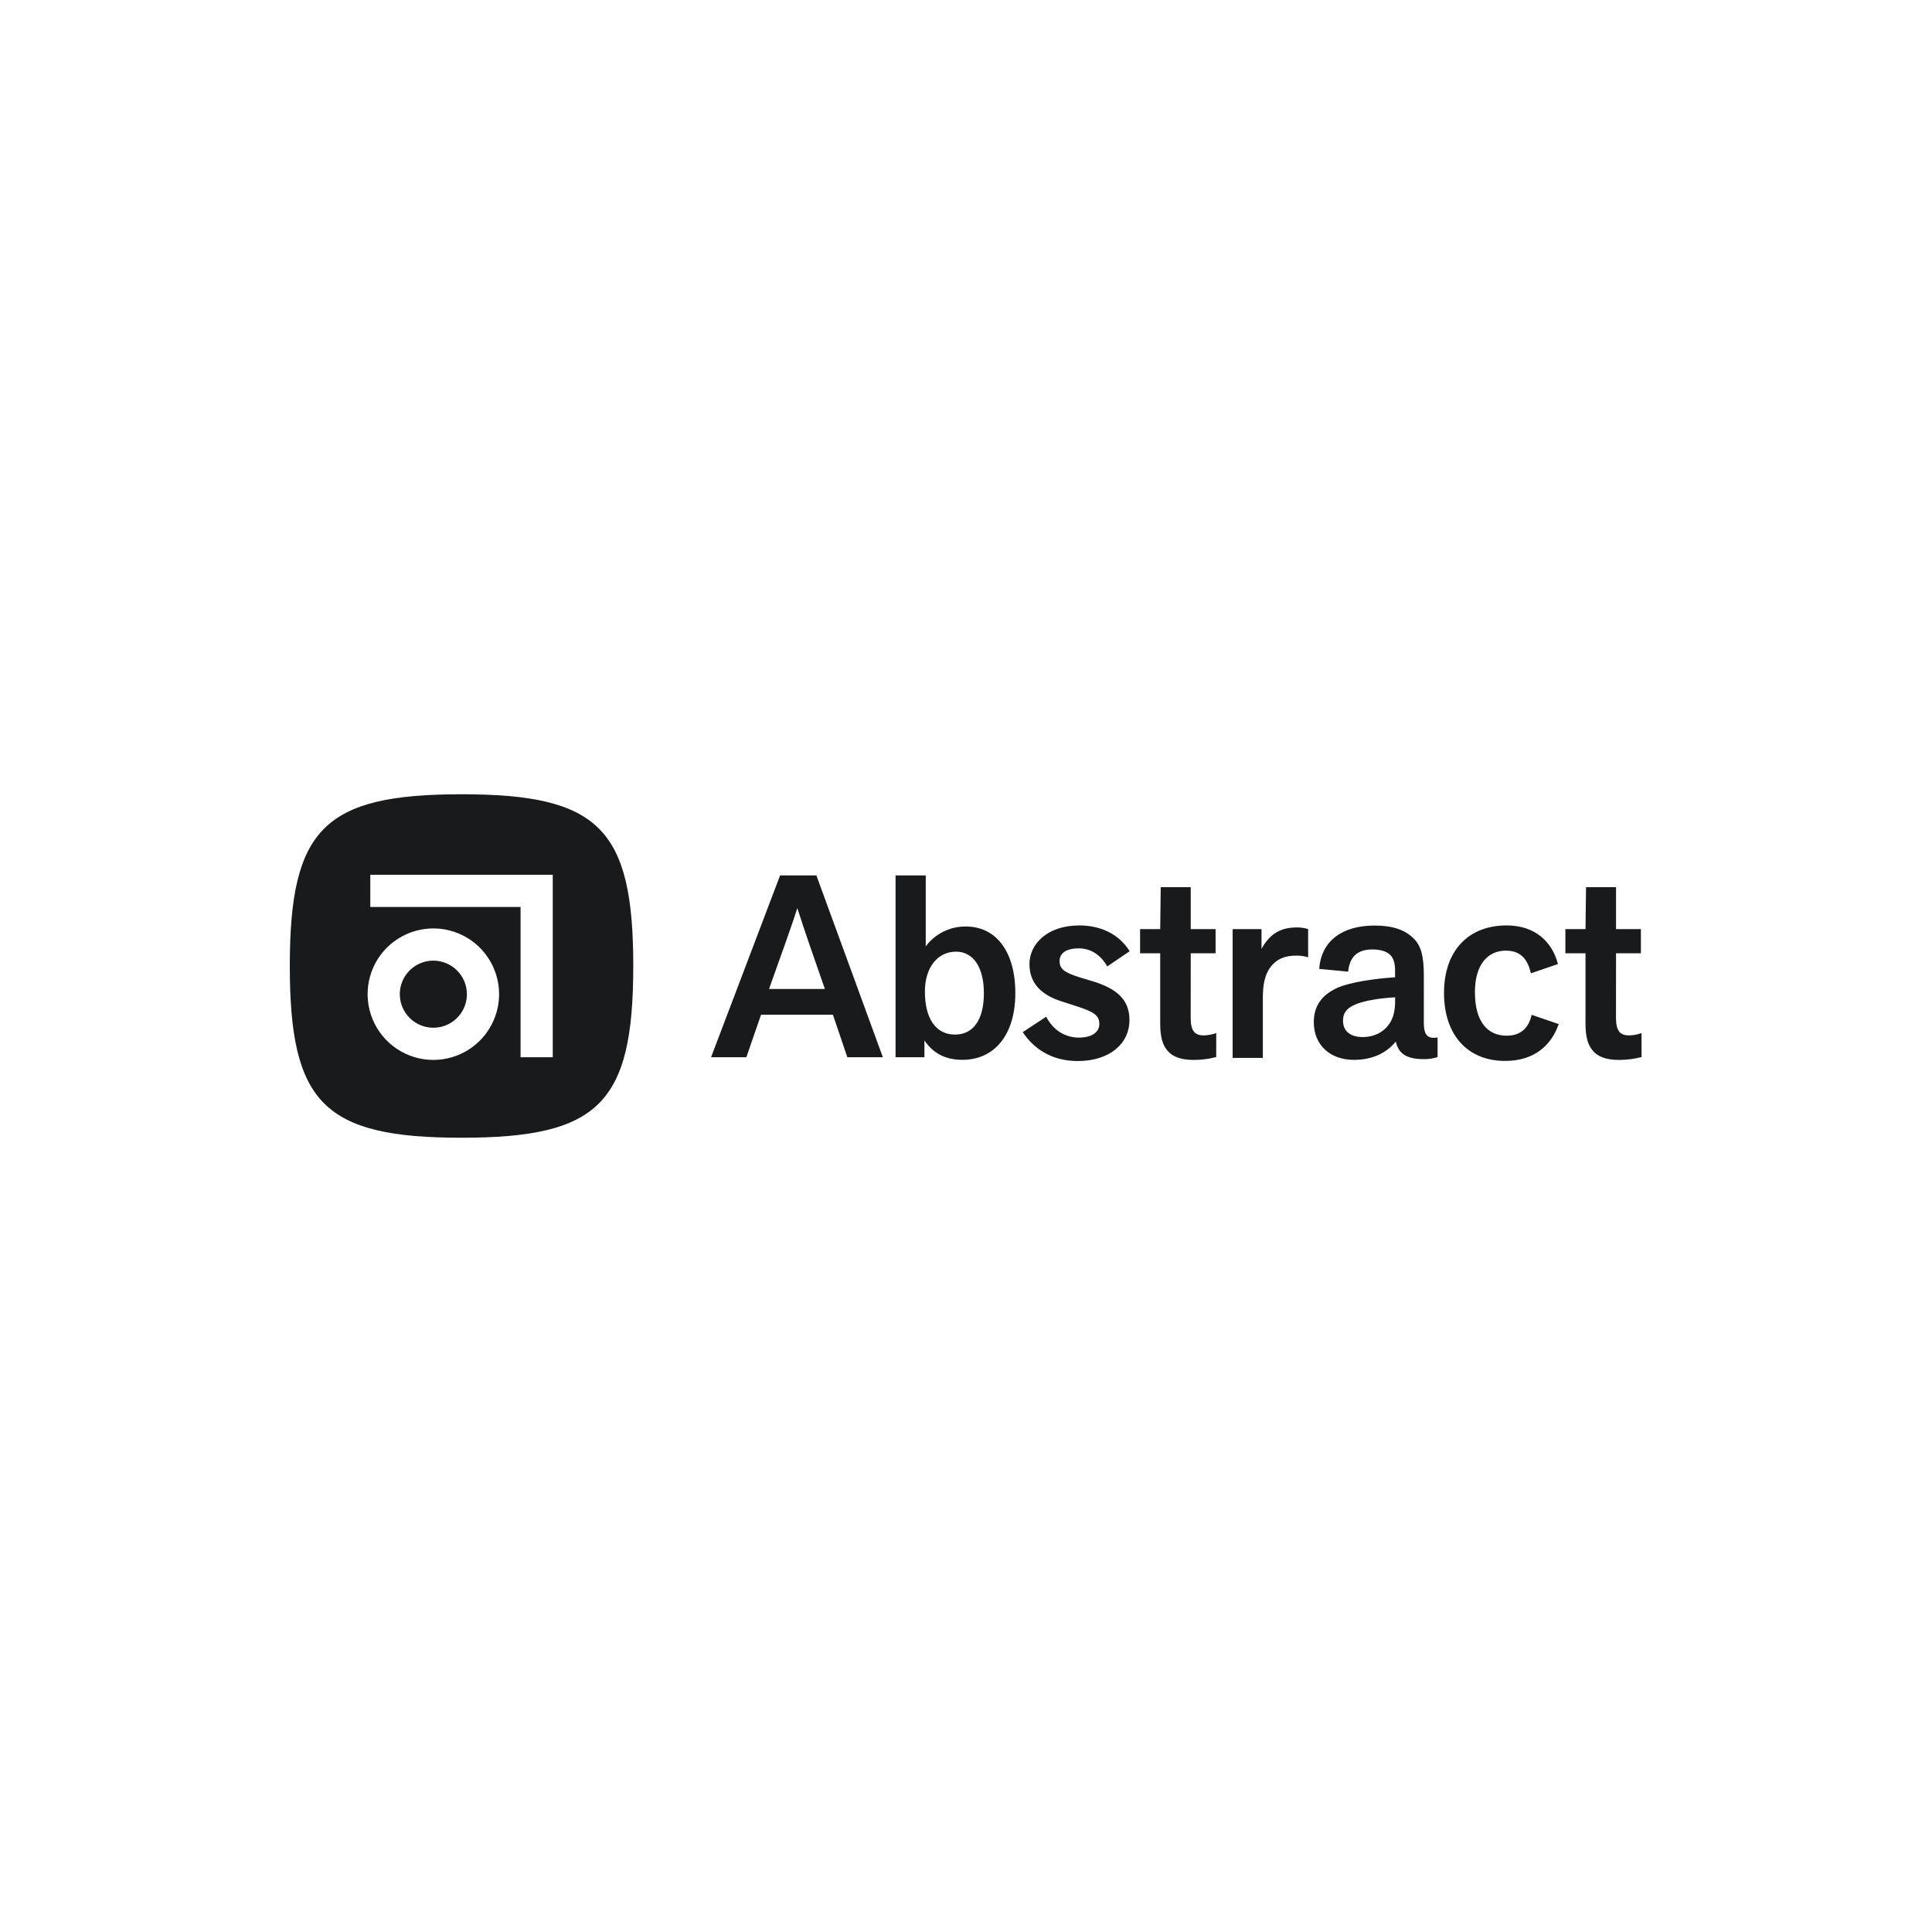<svg width="180" height="180" viewBox="0 0 180 180" fill="none" xmlns="http://www.w3.org/2000/svg">
<rect width="180" height="180" fill="white"/>
<path d="M71.647 92.143C73.135 87.992 73.735 86.313 74.285 84.608C75.077 87.08 75.893 89.384 76.853 92.143H71.647ZM72.679 81.562L66.249 98.5H69.536L70.904 94.541H77.6L78.944 98.5H82.254L76.061 81.562H72.679ZM88.98 96.389C87.204 96.389 86.172 94.926 86.172 92.382C86.172 90.104 87.373 88.664 89.075 88.664C90.682 88.664 91.666 90.127 91.666 92.526C91.666 95.07 90.635 96.389 88.98 96.389V96.389ZM86.249 88.16V81.563H83.437V98.501H86.126V96.941C86.943 98.117 88.045 98.741 89.677 98.741C92.624 98.741 94.596 96.437 94.596 92.531C94.596 88.644 92.797 86.32 89.988 86.32C89.264 86.312 88.548 86.475 87.899 86.796C87.249 87.117 86.685 87.587 86.252 88.167L86.249 88.16ZM100.494 88.357C101.652 88.357 102.559 88.981 103.159 90.041L105.249 88.623C104.197 86.939 102.44 86.221 100.542 86.221C97.586 86.221 95.91 87.951 95.91 89.824C95.91 91.65 97.087 92.731 98.937 93.307L100.209 93.716C102.012 94.293 102.42 94.628 102.42 95.421C102.42 96.142 101.747 96.671 100.525 96.671C99.203 96.671 98.099 95.95 97.473 94.724L95.284 96.163C96.293 97.677 97.951 98.854 100.401 98.854C103.38 98.854 105.228 97.244 105.228 95.035C105.228 93.113 104.027 92.128 101.915 91.456L100.641 91.073C99.103 90.592 98.719 90.256 98.719 89.535C98.719 88.838 99.296 88.358 100.497 88.358L100.494 88.357ZM110.937 88.813H113.253V86.562H110.937V82.657H108.142L108.094 86.562H106.219V88.813H108.094V95.358C108.094 96.465 108.262 97.306 108.767 97.884C109.248 98.462 110.042 98.751 111.22 98.751C111.926 98.75 112.629 98.661 113.313 98.485V96.247C112.942 96.386 112.55 96.459 112.155 96.465C111.289 96.465 110.934 96.032 110.934 94.805L110.937 88.813ZM117.532 86.562H114.843V98.562H117.656V92.968C117.656 91.688 117.866 90.844 118.281 90.219C118.807 89.469 119.544 89.018 120.843 89.032C121.193 89.036 121.54 89.088 121.875 89.187V86.562C121.541 86.456 121.193 86.404 120.843 86.406C119.187 86.406 118.251 87.105 117.532 88.406V86.562ZM129.977 93.474C129.953 94.147 129.833 94.82 129.451 95.368C128.924 96.162 128.033 96.619 126.951 96.619C125.701 96.619 125.124 95.969 125.124 95.104C125.124 94.432 125.413 93.974 126.158 93.638C127 93.23 128.609 92.99 129.98 92.917L129.977 93.474ZM132.656 90.947C132.656 89.072 132.404 88.086 131.659 87.388C130.865 86.62 129.713 86.231 128.08 86.231C125.027 86.231 123.1 87.674 122.908 90.269L125.6 90.526C125.744 89.203 126.394 88.459 127.86 88.459C128.604 88.459 129.181 88.626 129.518 88.963C129.834 89.279 129.975 89.732 129.975 90.405V91.053C128.08 91.173 125.764 91.51 124.591 92.038C123.173 92.686 122.404 93.696 122.404 95.235C122.404 97.374 123.942 98.745 126.128 98.745C127.835 98.745 129.132 98.144 130.045 97.039C130.305 98.235 131.147 98.677 132.652 98.677C133.087 98.686 133.521 98.621 133.935 98.484V96.657C132.851 96.852 132.661 96.217 132.654 95.28L132.656 90.947ZM137.413 92.459C137.413 89.795 138.662 88.57 140.295 88.57C141.424 88.57 142.288 89.097 142.624 90.683L145.15 89.819C144.598 87.683 142.965 86.219 140.37 86.219C136.792 86.219 134.535 88.595 134.535 92.507C134.535 96.443 136.745 98.844 140.226 98.844C142.941 98.844 144.526 97.403 145.222 95.412L142.701 94.547C142.413 95.819 141.648 96.492 140.37 96.492C138.522 96.492 137.417 95.1 137.417 92.459H137.413ZM150.562 88.813H152.878V86.562H150.562V82.657H147.767L147.718 86.562H145.843V88.813H147.718V95.358C147.718 96.465 147.887 97.306 148.393 97.884C148.873 98.462 149.667 98.751 150.845 98.751C151.551 98.75 152.253 98.661 152.937 98.485V96.247C152.566 96.386 152.175 96.46 151.779 96.465C150.913 96.465 150.558 96.032 150.558 94.805L150.562 88.813ZM43 106C55.8 106 59 102.8 59 90C59 77.2 55.8 74 43 74C30.2 74 27 77.2 27 90C27 102.8 30.2 106 43 106Z" fill="#191A1B"/>
<path d="M51.5 98.5H48.5V84.5H34.5V81.5H51.5V98.5Z" fill="white"/>
<path d="M40.375 98.75C39.163 98.75 37.979 98.39 36.972 97.717C35.964 97.044 35.179 96.087 34.716 94.968C34.252 93.849 34.131 92.617 34.367 91.429C34.604 90.241 35.187 89.149 36.044 88.293C36.901 87.436 37.992 86.853 39.18 86.617C40.369 86.38 41.6 86.502 42.719 86.966C43.839 87.429 44.795 88.215 45.468 89.222C46.141 90.23 46.5 91.414 46.5 92.625C46.498 94.249 45.852 95.806 44.704 96.954C43.555 98.102 41.999 98.748 40.375 98.75V98.75ZM40.375 89.5C39.757 89.5 39.152 89.683 38.638 90.027C38.124 90.37 37.724 90.858 37.487 91.429C37.251 92 37.189 92.629 37.309 93.235C37.43 93.841 37.728 94.398 38.165 94.835C38.602 95.272 39.159 95.57 39.765 95.691C40.371 95.811 41 95.749 41.571 95.513C42.142 95.276 42.63 94.876 42.973 94.362C43.317 93.848 43.5 93.243 43.5 92.625C43.499 91.797 43.169 91.002 42.583 90.417C41.998 89.831 41.203 89.501 40.375 89.5" fill="white"/>
</svg>
